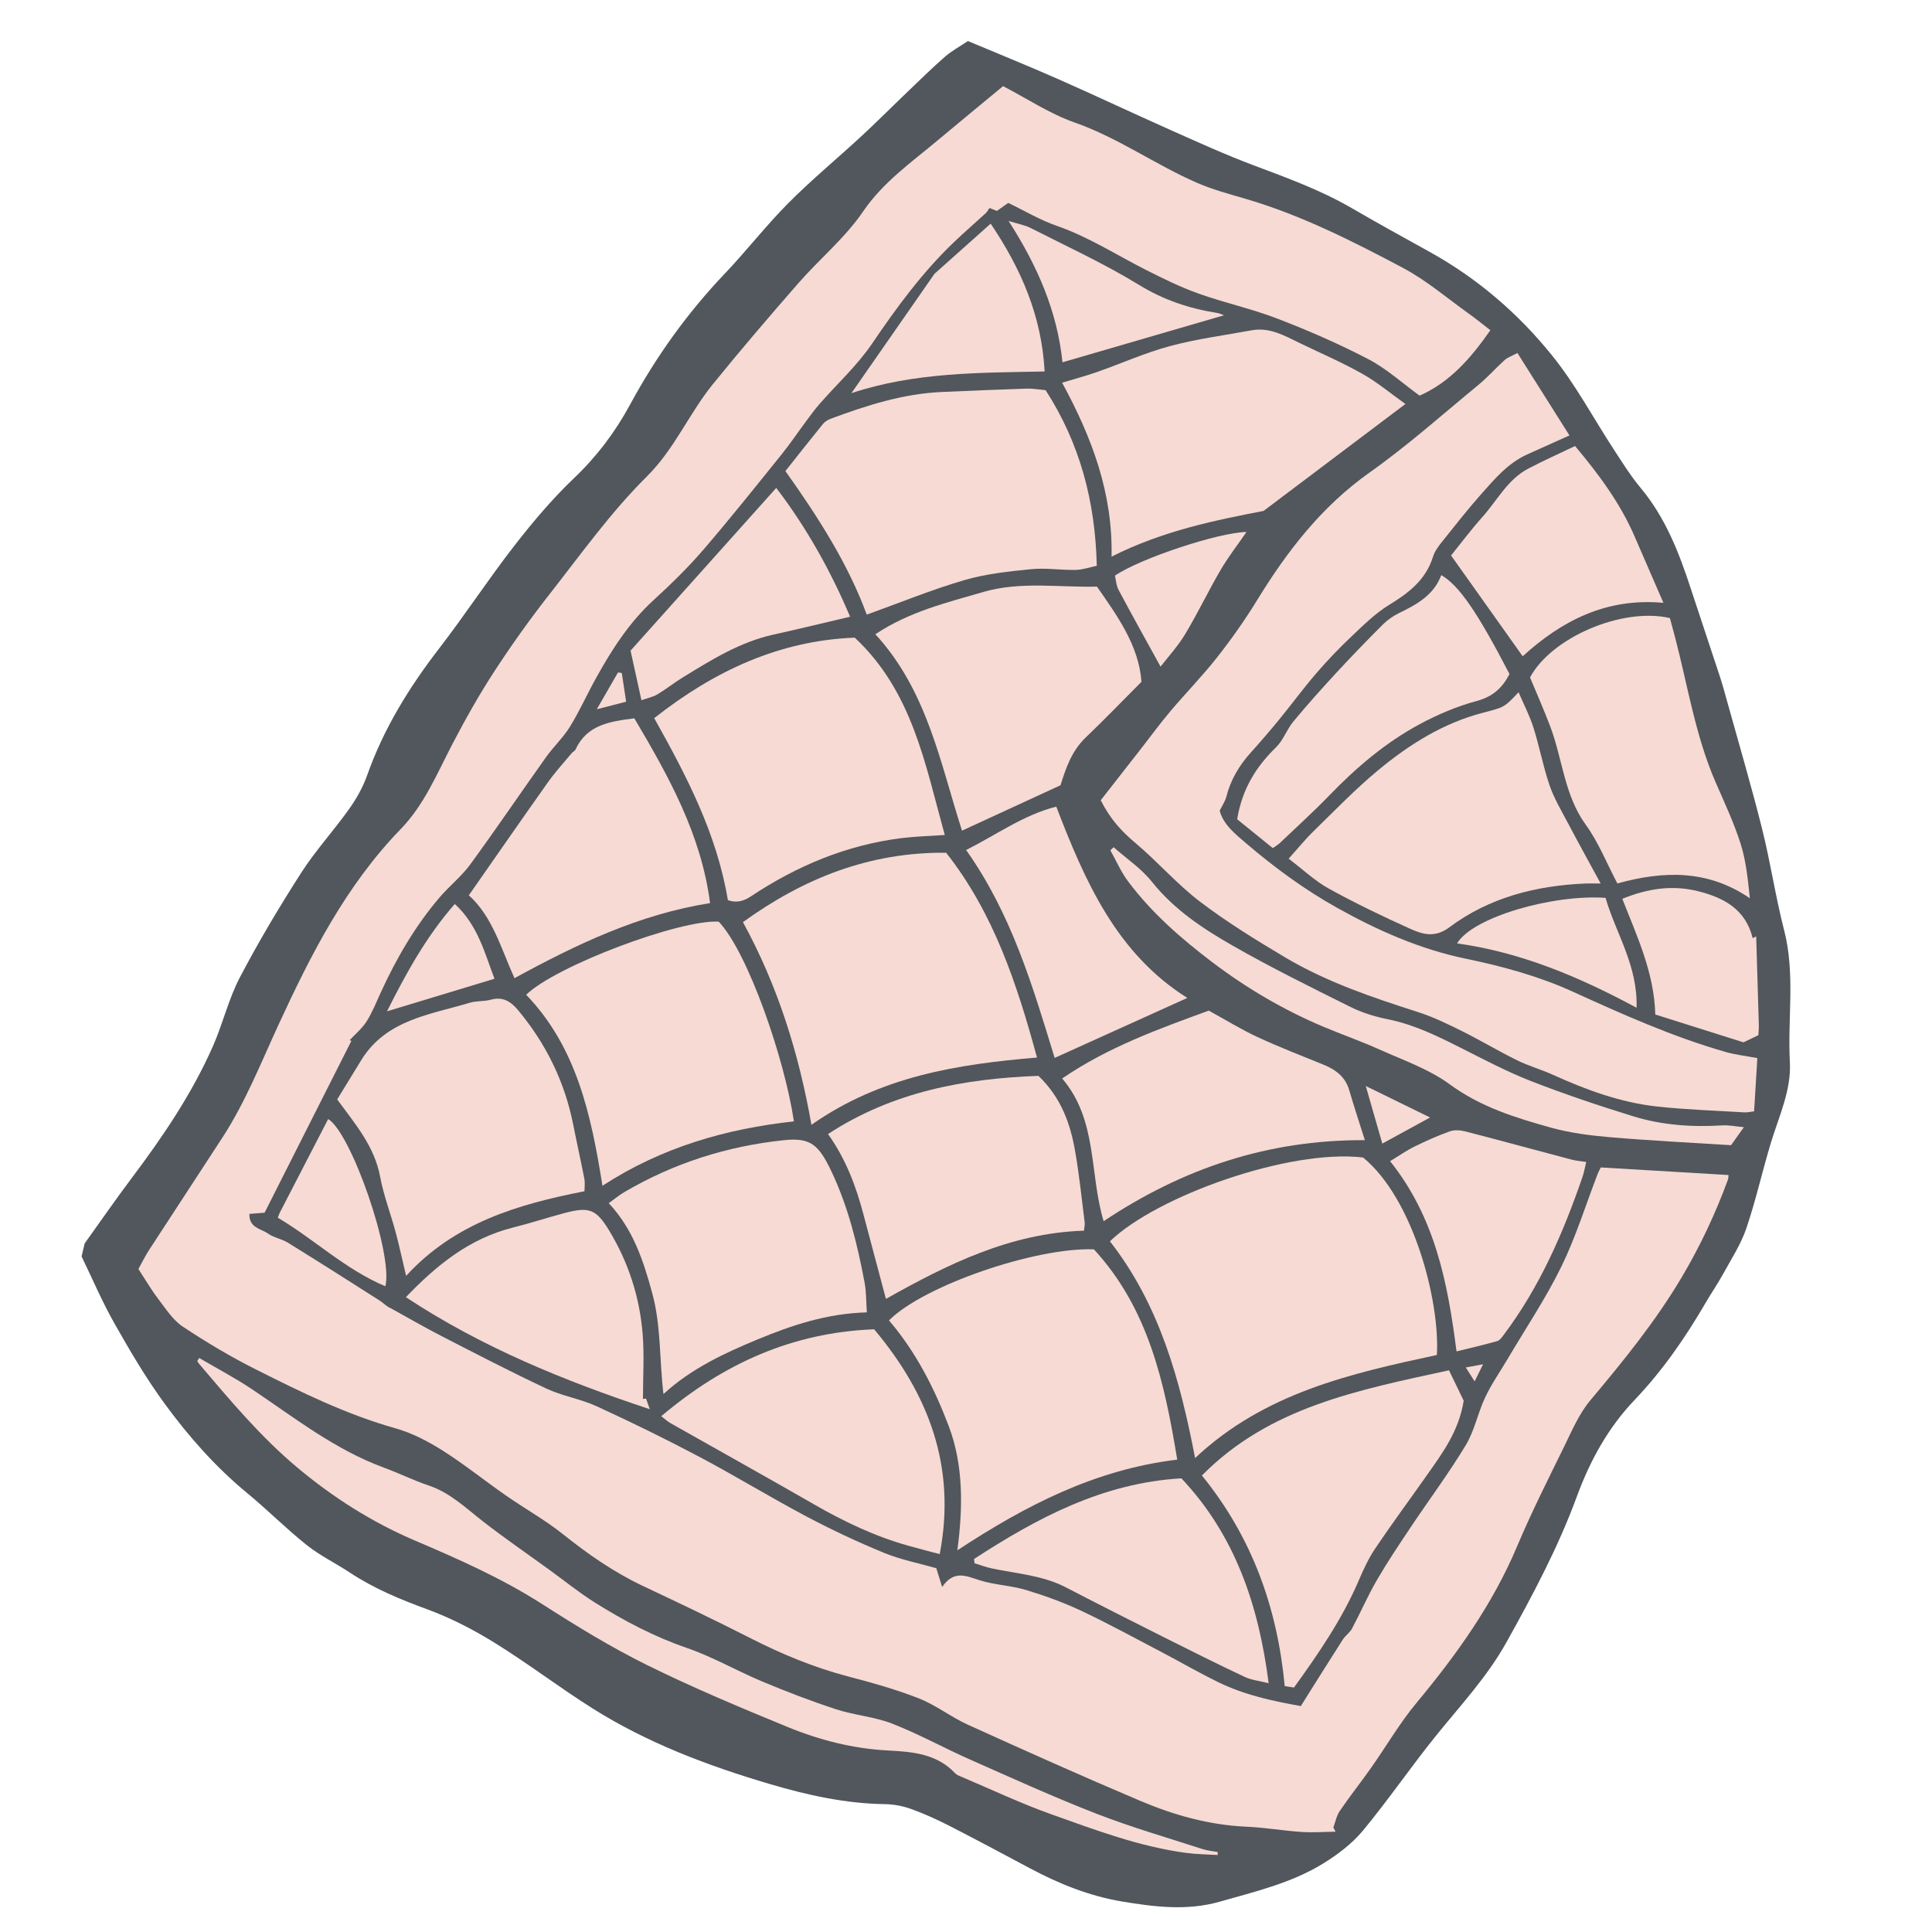 <svg version="1.1" id="svg" xmlns="http://www.w3.org/2000/svg" xmlns:xlink="http://www.w3.org/1999/xlink" x="0px" y="0px"
	 width="200px" height="200px" viewBox="0 0 200 200" enable-background="new 0 0 200 200" xml:space="preserve">
<path class="stroke" fill="#51575c"  d="M184.695,96.306c-0.894-3.465-1.413-7.026-2.282-10.5c-1.096-4.381-2.376-8.715-3.583-13.067
	c-0.253-0.918-0.505-1.84-0.801-2.745c-0.992-3.03-2.014-6.048-3.005-9.079c-1.218-3.725-2.623-7.338-5.183-10.405
	c-1.011-1.212-1.856-2.566-2.723-3.891c-2.134-3.265-3.983-6.756-6.414-9.78c-3.516-4.376-7.767-8.033-12.731-10.778
	c-2.694-1.489-5.393-2.977-8.054-4.523c-3.224-1.872-6.701-3.13-10.172-4.434c-2.92-1.097-5.767-2.397-8.62-3.666
	c-3.877-1.727-7.714-3.542-11.597-5.254c-3.073-1.356-6.188-2.615-9.329-3.936c-0.871,0.584-1.689,1.023-2.371,1.617
	c-1.329,1.16-2.589,2.403-3.865,3.623c-1.599,1.529-3.158,3.099-4.782,4.6c-2.51,2.323-5.157,4.506-7.566,6.928
	c-2.313,2.325-4.332,4.941-6.596,7.318c-3.889,4.083-7.122,8.61-9.806,13.565c-1.527,2.821-3.435,5.356-5.799,7.605
	c-2.254,2.146-4.285,4.561-6.199,7.025c-2.688,3.464-5.094,7.146-7.771,10.617c-3.106,4.029-5.733,8.288-7.438,13.108
	c-0.436,1.235-1.109,2.427-1.871,3.498c-1.598,2.245-3.482,4.298-4.965,6.609c-2.261,3.524-4.412,7.134-6.353,10.84
	c-1.168,2.232-1.748,4.765-2.77,7.085c-2.178,4.944-5.198,9.388-8.436,13.694c-1.657,2.203-3.225,4.476-4.848,6.737
	c-0.087,0.367-0.18,0.757-0.32,1.348c1.113,2.294,2.132,4.699,3.413,6.957c1.614,2.849,3.283,5.691,5.215,8.326
	c2.481,3.384,5.26,6.538,8.53,9.229c2.102,1.731,4.024,3.679,6.152,5.372c1.373,1.094,2.992,1.872,4.463,2.846
	c2.503,1.658,5.229,2.78,8.043,3.813c2.427,0.893,4.776,2.11,6.979,3.476c3.434,2.131,6.657,4.599,10.075,6.755
	c5.699,3.596,11.96,5.95,18.389,7.849c3.881,1.146,7.827,2.021,11.914,2.077c0.898,0.013,1.833,0.189,2.679,0.493
	c1.345,0.483,2.66,1.079,3.935,1.73c2.814,1.438,5.599,2.931,8.387,4.417c3.005,1.603,6.128,2.865,9.504,3.433
	c3.364,0.566,6.767,0.982,10.092,0.036c3.695-1.051,7.492-1.94,10.802-3.99c1.497-0.928,2.976-2.055,4.088-3.398
	c2.649-3.204,4.998-6.651,7.612-9.883c2.522-3.117,5.258-6.053,7.229-9.593c2.727-4.896,5.361-9.838,7.294-15.104
	c1.365-3.718,3.236-7.11,5.96-9.968c2.893-3.036,5.248-6.435,7.346-10.038c0.592-1.019,1.265-1.99,1.831-3.021
	c0.848-1.547,1.837-3.06,2.4-4.71c0.991-2.911,1.654-5.933,2.549-8.878c0.834-2.747,2.121-5.438,1.961-8.343
	C185.04,105.404,185.861,100.829,184.695,96.306z"/>
<path fill-rule="evenodd" clip-rule="evenodd" fill="#f7dad4" class="fill" d="M36.373,107.756c-3.004,5.947-6.008,11.894-8.982,17.781
	c-0.615,0.05-1.07,0.087-1.574,0.128c-0.047,1.46,1.209,1.524,1.93,2.036c0.603,0.427,1.416,0.546,2.051,0.938
	c3.183,1.97,6.343,3.978,9.498,5.99c0.396,0.253,0.718,0.624,1.149,0.794c1.762,0.971,3.5,1.985,5.288,2.902
	c3.593,1.847,7.18,3.709,10.836,5.423c1.654,0.775,3.535,1.063,5.195,1.827c3.57,1.64,7.107,3.368,10.58,5.207
	c3.74,1.979,7.356,4.197,11.096,6.18c2.624,1.389,5.324,2.659,8.07,3.788c1.752,0.72,3.651,1.084,5.417,1.59
	c0.19,0.612,0.342,1.105,0.603,1.943c1.274-1.851,2.581-1.085,3.976-0.666c1.533,0.463,3.187,0.518,4.718,0.982
	c1.953,0.591,3.894,1.296,5.738,2.165c2.821,1.331,5.561,2.836,8.326,4.283c1.956,1.025,3.867,2.137,5.851,3.103
	c2.665,1.299,5.535,1.933,8.52,2.462c1.465-2.327,2.891-4.612,4.345-6.883c0.269-0.418,0.734-0.721,0.965-1.155
	c0.876-1.645,1.617-3.366,2.551-4.977c1.08-1.863,2.281-3.656,3.479-5.448c1.906-2.852,3.963-5.609,5.733-8.541
	c0.912-1.51,1.254-3.352,2.018-4.967c0.65-1.378,1.539-2.642,2.316-3.96c1.875-3.177,3.946-6.256,5.563-9.561
	c1.503-3.073,2.519-6.384,3.756-9.589c0.104-0.27,0.255-0.522,0.333-0.678c4.433,0.264,8.782,0.521,13.213,0.785
	c-0.005,0.044,0.011,0.294-0.068,0.511c-1.284,3.493-2.853,6.834-4.76,10.052c-2.722,4.594-6.053,8.687-9.467,12.753
	c-1.18,1.403-1.929,3.191-2.75,4.865c-1.668,3.399-3.375,6.788-4.845,10.274c-2.54,6.02-6.275,11.221-10.42,16.205
	c-1.735,2.087-3.109,4.468-4.679,6.696c-1.06,1.503-2.207,2.949-3.245,4.468c-0.336,0.495-0.454,1.139-0.671,1.715
	c0.078,0.146,0.155,0.293,0.232,0.44c-1.175,0.015-2.355,0.104-3.523,0.027c-1.905-0.13-3.799-0.46-5.705-0.544
	c-3.849-0.171-7.495-1.193-10.991-2.675c-5.991-2.537-11.93-5.199-17.854-7.886c-1.738-0.788-3.285-2.022-5.051-2.717
	c-2.377-0.936-4.863-1.627-7.339-2.277c-3.544-0.931-6.885-2.315-10.143-3.979c-3.667-1.871-7.388-3.637-11.111-5.396
	c-2.985-1.41-5.653-3.267-8.228-5.324c-1.865-1.491-3.979-2.667-5.946-4.035c-2.206-1.537-4.306-3.233-6.574-4.667
	c-1.507-0.953-3.16-1.81-4.866-2.29c-5.063-1.425-9.742-3.73-14.398-6.07c-2.623-1.316-5.164-2.828-7.607-4.453
	c-1.029-0.685-1.764-1.848-2.541-2.864c-0.724-0.947-1.326-1.989-2.053-3.102c0.363-0.651,0.698-1.342,1.112-1.979
	c2.526-3.893,5.082-7.766,7.606-11.659c2.373-3.662,3.967-7.706,5.786-11.648c3.352-7.268,6.973-14.402,12.641-20.243
	c2.458-2.534,3.772-5.77,5.374-8.838c1.339-2.566,2.766-5.103,4.346-7.527c1.788-2.742,3.697-5.416,5.718-7.991
	c3.243-4.135,6.325-8.463,10.038-12.142c2.883-2.86,4.371-6.509,6.827-9.544c2.888-3.564,5.875-7.055,8.897-10.51
	c2.18-2.493,4.81-4.657,6.654-7.364c2.102-3.086,5.019-5.109,7.761-7.408c2.25-1.886,4.52-3.747,6.75-5.593
	c2.491,1.291,4.834,2.86,7.413,3.765c4.488,1.573,8.334,4.353,12.638,6.231c1.637,0.714,3.388,1.179,5.109,1.684
	c5.714,1.678,10.998,4.357,16.218,7.124c2.444,1.296,4.594,3.15,6.865,4.77c0.74,0.526,1.441,1.106,2.201,1.692
	c-2.011,2.878-4.197,5.399-7.327,6.771c-1.762-1.276-3.398-2.775-5.299-3.771c-3.044-1.589-6.218-2.966-9.425-4.202
	c-2.658-1.025-5.477-1.632-8.164-2.594c-1.885-0.673-3.7-1.566-5.49-2.475c-3.039-1.542-5.91-3.399-9.168-4.531
	c-1.756-0.609-3.387-1.586-5.038-2.379c-0.478,0.34-0.831,0.591-1.17,0.831c-0.262-0.104-0.497-0.196-0.769-0.305
	c-0.141,0.199-0.237,0.397-0.39,0.538c-1.084,0.999-2.202,1.962-3.268,2.98c-3.295,3.144-5.957,6.781-8.511,10.543
	c-1.534,2.257-3.604,4.146-5.415,6.217c-0.494,0.562-0.936,1.173-1.383,1.774c-0.855,1.149-1.654,2.343-2.553,3.457
	c-2.684,3.326-5.346,6.674-8.136,9.911c-1.579,1.832-3.327,3.535-5.114,5.17c-2.519,2.303-4.314,5.112-5.947,8.05
	c-0.926,1.666-1.707,3.422-2.705,5.045c-0.7,1.136-1.709,2.077-2.488,3.171c-2.629,3.693-5.172,7.448-7.846,11.106
	c-0.902,1.234-2.146,2.213-3.148,3.383c-2.552,2.984-4.503,6.348-6.131,9.91c-0.456,0.999-0.865,2.032-1.448,2.953
	c-0.458,0.722-1.154,1.294-1.744,1.934C36.259,107.701,36.316,107.729,36.373,107.756z"/>
<path fill-rule="evenodd" clip-rule="evenodd" fill="#f7dad4" class="fill" d="M113.946,82.845c1.371-1.755,2.768-3.542,4.165-5.331
	c1.009-1.292,1.978-2.619,3.034-3.872c1.589-1.883,3.322-3.651,4.843-5.586c1.479-1.881,2.871-3.847,4.121-5.885
	c3.127-5.104,6.689-9.73,11.671-13.258c3.928-2.779,7.542-6.006,11.265-9.071c0.961-0.79,1.789-1.736,2.714-2.571
	c0.289-0.26,0.693-0.39,1.324-0.729c1.788,2.832,3.548,5.621,5.386,8.531c-1.575,0.709-2.975,1.338-4.374,1.97
	c-1.973,0.889-3.338,2.503-4.722,4.062c-1.434,1.617-2.77,3.321-4.119,5.01c-0.365,0.457-0.739,0.966-0.908,1.512
	c-0.741,2.397-2.511,3.751-4.553,4.997c-1.418,0.867-2.641,2.083-3.862,3.237c-1.277,1.209-2.502,2.482-3.649,3.814
	c-1.345,1.56-2.564,3.226-3.869,4.82c-0.952,1.163-1.935,2.305-2.942,3.421c-1.204,1.338-2.085,2.831-2.53,4.589
	c-0.114,0.447-0.402,0.853-0.68,1.419c0.387,1.44,1.592,2.398,2.766,3.401c2.932,2.502,6.045,4.786,9.392,6.653
	c4.194,2.341,8.561,4.285,13.361,5.276c3.752,0.774,7.542,1.813,11.014,3.395c5.183,2.362,10.355,4.676,15.833,6.249
	c1.015,0.29,2.08,0.408,3.293,0.637c-0.112,1.83-0.222,3.64-0.336,5.51c-0.418,0.048-0.703,0.126-0.982,0.109
	c-3.013-0.184-6.035-0.279-9.032-0.603c-3.802-0.411-7.362-1.722-10.832-3.296c-1.202-0.545-2.493-0.903-3.675-1.486
	c-1.937-0.955-3.795-2.071-5.729-3.033c-1.471-0.73-2.967-1.461-4.525-1.96c-4.73-1.515-9.437-3.1-13.727-5.641
	c-3.033-1.799-6.053-3.662-8.855-5.792c-2.379-1.81-4.368-4.12-6.663-6.054C116.156,86.107,114.956,84.839,113.946,82.845z"/>
<path fill-rule="evenodd" clip-rule="evenodd" fill="#f7dad4" class="fill" d="M148.745,140.268c-8.931,1.915-17.865,3.929-25.03,10.669
	c-1.579-8.226-3.725-15.922-8.817-22.436c4.852-4.687,18.552-9.581,26.207-8.678C146.361,124.137,149.075,134.771,148.745,140.268z"
	/>
<path fill-rule="evenodd" clip-rule="evenodd" fill="#f7dad4" class="fill" d="M113.242,129.333c5.65,6.128,7.315,13.814,8.625,21.767
	c-8.492,1.023-15.662,4.721-22.763,9.389c0.594-4.422,0.632-8.805-0.866-12.791c-1.477-3.927-3.424-7.764-6.21-11.007
	C95.562,133.105,107.198,129.099,113.242,129.333z"/>
<path fill-rule="evenodd" clip-rule="evenodd" fill="#f7dad4" class="fill" d="M97.945,88.276c4.93,6.256,7.345,13.622,9.406,21.201
	c-8.228,0.694-16.162,1.924-23.352,6.961c-1.324-7.516-3.511-14.423-7.089-20.98C83.218,90.9,90.047,88.196,97.945,88.276z"/>
<path fill-rule="evenodd" clip-rule="evenodd" fill="#f7dad4" class="fill" d="M89.725,63.626c-1.901-5.177-4.962-10.003-8.42-14.86
	c1.287-1.621,2.571-3.259,3.884-4.873c0.195-0.238,0.501-0.43,0.795-0.539c3.733-1.391,7.515-2.603,11.541-2.777
	c2.9-0.125,5.801-0.254,8.703-0.346c0.691-0.021,1.386,0.106,2.013,0.159c3.549,5.501,5.145,11.515,5.297,18.18
	c-0.714,0.148-1.442,0.411-2.176,0.427c-1.542,0.032-3.102-0.227-4.626-0.074c-2.328,0.232-4.698,0.481-6.93,1.137
	C96.434,61.046,93.167,62.389,89.725,63.626z"/>
<path fill-rule="evenodd" clip-rule="evenodd" fill="#f7dad4" class="fill" d="M75.349,93.184c-1.152-6.943-4.334-12.951-7.624-18.84
	c6.208-4.896,12.958-8.033,20.759-8.335c5.972,5.586,7.282,13.086,9.319,20.429c-1.636,0.114-3.063,0.147-4.475,0.323
	c-5.691,0.71-10.838,2.871-15.586,6.023C76.966,93.299,76.245,93.496,75.349,93.184z"/>
<path fill-rule="evenodd" clip-rule="evenodd" fill="#f7dad4" class="fill" d="M130.807,52.888c-4.896,0.954-10.376,2.025-15.739,4.736
	c0.139-6.56-2.02-12.318-5.119-18.007c1.338-0.406,2.491-0.711,3.613-1.105c2.529-0.889,4.995-1.999,7.574-2.691
	c2.758-0.739,5.616-1.111,8.433-1.628c1.834-0.338,3.362,0.532,4.917,1.289c2.18,1.062,4.418,2.019,6.528,3.205
	c1.547,0.869,2.927,2.032,4.476,3.133C140.598,45.506,135.921,49.031,130.807,52.888z"/>
<path fill-rule="evenodd" clip-rule="evenodd" fill="#f7dad4" class="fill" d="M82.185,116.082c-6.998,0.77-13.667,2.665-19.82,6.669
	c-1.17-7.369-2.683-14.354-7.896-19.773c3.074-2.992,15.9-7.806,19.93-7.569C77.438,98.596,81.241,109.678,82.185,116.082z"/>
<path fill-rule="evenodd" clip-rule="evenodd" fill="#f7dad4" class="fill" d="M60.507,123.316c-6.951,1.366-13.436,3.275-18.466,8.762
	c-0.417-1.748-0.717-3.161-1.093-4.557c-0.516-1.911-1.238-3.78-1.599-5.719c-0.582-3.119-2.549-5.406-4.443-7.992
	c0.816-1.331,1.651-2.705,2.496-4.074c2.581-4.181,7.107-4.696,11.239-5.933c0.696-0.208,1.479-0.121,2.181-0.316
	c1.233-0.343,2.065,0.196,2.793,1.067c2.908,3.481,4.847,7.429,5.729,11.889c0.37,1.872,0.788,3.733,1.154,5.606
	C60.57,122.428,60.507,122.833,60.507,123.316z"/>
<path fill-rule="evenodd" clip-rule="evenodd" fill="#f7dad4" class="fill" d="M157.203,71.661c0.548,1.283,1.157,2.443,1.544,3.673
	c0.618,1.958,0.992,3.995,1.653,5.934c0.458,1.34,1.198,2.587,1.864,3.849c1.075,2.036,2.19,4.049,3.435,6.342
	c-0.733,0-1.151-0.016-1.568,0.002c-5.12,0.217-9.959,1.437-14.104,4.539c-1.503,1.124-2.787,0.716-4.087,0.129
	c-2.839-1.281-5.656-2.635-8.383-4.141c-1.446-0.8-2.682-1.979-4.155-3.098c0.921-1.023,1.702-1.992,2.587-2.854
	c2.187-2.133,4.316-4.346,6.662-6.291c3.215-2.669,6.742-4.889,10.856-5.96C155.701,73.214,155.711,73.254,157.203,71.661z"/>
<path fill-rule="evenodd" clip-rule="evenodd" fill="#f7dad4" class="fill" d="M89.734,135.856c-4.127,0.115-7.733,1.32-11.285,2.79
	c-3.494,1.446-6.895,3.031-9.768,5.666c-0.43-3.578-0.235-7.054-1.163-10.449c-0.917-3.366-1.973-6.612-4.501-9.31
	c0.606-0.435,1.081-0.834,1.609-1.144c5.122-3.01,10.667-4.768,16.557-5.38c2.695-0.28,3.559,0.453,4.857,3.173
	c1.758,3.688,2.717,7.602,3.464,11.579C89.684,133.735,89.657,134.727,89.734,135.856z"/>
<path fill-rule="evenodd" clip-rule="evenodd" fill="#f7dad4" class="fill" d="M99.587,85.989c-2.262-7.023-3.592-14.48-8.969-20.332
	c3.521-2.351,7.397-3.275,11.171-4.376c3.861-1.128,7.881-0.452,11.766-0.557c2.111,3.031,4.34,6.107,4.61,9.854
	c-1.996,2.002-3.836,3.922-5.76,5.754c-1.531,1.458-2.111,3.356-2.622,4.956C106.272,82.907,102.958,84.435,99.587,85.989z"/>
<path fill-rule="evenodd" clip-rule="evenodd" fill="#f7dad4" class="fill" d="M133.956,174.691c-0.43-0.062-0.748-0.11-0.962-0.143
	c-0.763-8.123-3.384-15.42-8.572-21.805c6.997-7.096,16.197-8.845,25.577-10.892c0.549,1.138,1.091,2.258,1.522,3.15
	c-0.506,3.179-2.205,5.429-3.814,7.718c-1.773,2.524-3.611,5.005-5.334,7.562c-0.693,1.03-1.227,2.184-1.717,3.33
	C138.952,167.594,136.526,171.123,133.956,174.691z"/>
<path fill-rule="evenodd" clip-rule="evenodd" fill="#f7dad4" class="fill" d="M112.213,127.399c-7.683,0.249-14.179,3.512-20.502,7.063
	c-0.773-2.902-1.553-5.812-2.322-8.727c-0.769-2.916-1.807-5.714-3.671-8.339c6.731-4.41,14.205-5.745,21.783-6.024
	c2.383,2.302,3.298,4.972,3.793,7.787c0.431,2.448,0.678,4.931,0.992,7.398C112.317,126.798,112.246,127.049,112.213,127.399z"/>
<path fill-rule="evenodd" clip-rule="evenodd" fill="#f7dad4" class="fill" d="M167.431,91.456c-1.127-2.138-1.962-4.271-3.265-6.065
	c-2.237-3.081-2.408-6.814-3.684-10.185c-0.647-1.712-1.394-3.387-2.093-5.076c2.192-4.121,9.521-7.29,14.478-6.149
	c0.166,0.616,0.357,1.312,0.541,2.011c1.319,5.037,2.109,10.222,4.215,15.042c0.911,2.086,1.88,4.16,2.568,6.319
	c0.56,1.759,0.74,3.638,0.956,5.639C176.816,90.015,172.219,90.125,167.431,91.456z"/>
<path fill-rule="evenodd" clip-rule="evenodd" fill="#f7dad4" class="fill" d="M97.278,160.884c-1.043-0.278-2.162-0.568-3.276-0.879
	c-3.447-0.966-6.642-2.495-9.739-4.277c-4.937-2.84-9.913-5.606-14.87-8.413c-0.272-0.153-0.504-0.379-0.939-0.71
	c6.438-5.445,13.561-8.669,22.038-8.997C96.139,144.342,99.02,151.838,97.278,160.884z"/>
<path fill-rule="evenodd" clip-rule="evenodd" fill="#f7dad4" class="fill" d="M65.665,74.36c3.542,5.986,6.909,11.984,7.842,19.129
	c-7.362,1.166-13.829,4.269-20.248,7.772c-1.367-3.004-2.268-6.387-4.727-8.578c2.82-4.037,5.49-7.896,8.205-11.723
	c0.745-1.048,1.622-2.001,2.444-2.992c0.115-0.14,0.325-0.224,0.396-0.377C60.75,75.041,63.099,74.686,65.665,74.36z"/>
<path fill-rule="evenodd" clip-rule="evenodd" fill="#f7dad4" class="fill" d="M141.291,118.027c-10.081-0.04-18.856,2.936-27.045,8.392
	c-1.493-4.972-0.603-10.461-4.291-14.775c4.802-3.279,10.017-5.134,15.172-7.027c1.748,0.959,3.344,1.946,5.035,2.732
	c2.229,1.035,4.527,1.926,6.807,2.85c1.282,0.52,2.295,1.248,2.705,2.663C140.162,114.544,140.717,116.207,141.291,118.027z"/>
<path fill-rule="evenodd" clip-rule="evenodd" fill="#f7dad4" class="fill" d="M126.047,192.029c-1.094-0.068-2.197-0.073-3.281-0.22
	c-4.845-0.653-9.397-2.377-13.959-4.002c-3.172-1.13-6.229-2.585-9.335-3.898c-0.202-0.087-0.432-0.171-0.577-0.323
	c-1.915-2.05-4.438-2.244-7.01-2.379c-3.597-0.189-7.066-1.079-10.371-2.437c-4.889-2.009-9.776-4.054-14.511-6.393
	c-3.743-1.85-7.329-4.048-10.85-6.303c-4.173-2.674-8.652-4.657-13.187-6.591c-4.452-1.898-8.516-4.479-12.239-7.606
	c-3.771-3.167-6.903-6.917-10.073-10.641c-0.089-0.104-0.159-0.225-0.238-0.338c0.069-0.105,0.138-0.213,0.206-0.318
	c1.842,1.082,3.743,2.076,5.514,3.266c4.395,2.951,8.578,6.245,13.63,8.093c1.552,0.567,3.041,1.315,4.606,1.838
	c2.24,0.75,3.863,2.351,5.661,3.746c2.234,1.735,4.571,3.34,6.862,5.002c1.543,1.117,3.028,2.328,4.638,3.339
	c3.022,1.9,6.157,3.558,9.571,4.732c2.689,0.925,5.19,2.382,7.825,3.483c2.501,1.045,5.04,2.023,7.617,2.864
	c1.898,0.621,3.964,0.767,5.814,1.488c2.759,1.078,5.371,2.527,8.086,3.729c4.333,1.917,8.65,3.882,13.063,5.598
	c3.589,1.396,7.305,2.465,10.973,3.658c0.506,0.164,1.051,0.205,1.579,0.305C126.056,191.825,126.052,191.926,126.047,192.029z"/>
<path fill-rule="evenodd" clip-rule="evenodd" fill="#f7dad4" class="fill" d="M100.832,161.386c6.53-4.243,13.307-7.872,21.466-8.35
	c5.515,5.854,7.994,13.047,9.032,21.212c-0.955-0.244-1.786-0.328-2.5-0.664c-2.777-1.31-5.524-2.683-8.269-4.059
	c-3.414-1.716-6.824-3.436-10.213-5.197c-2.405-1.249-5.069-1.416-7.646-1.96c-0.617-0.129-1.214-0.356-1.82-0.539
	C100.865,161.681,100.849,161.533,100.832,161.386z"/>
<path fill-rule="evenodd" clip-rule="evenodd" fill="#f7dad4" class="fill" d="M66.876,144.777c0.125,0.355,0.25,0.711,0.39,1.104
	c-8.919-2.958-17.429-6.436-25.249-11.597c3.169-3.311,6.583-6.081,11.09-7.209c1.778-0.447,3.524-1.019,5.297-1.491
	c2.563-0.685,3.299-0.441,4.66,1.807c1.987,3.284,3.155,6.879,3.462,10.695c0.18,2.23,0.033,4.489,0.033,6.733
	C66.665,144.806,66.77,144.792,66.876,144.777z"/>
<path fill-rule="evenodd" clip-rule="evenodd" fill="#f7dad4" class="fill" d="M149.198,59.534c1.846,1.068,3.731,3.819,7.066,10.243
	c-0.719,1.398-1.699,2.332-3.379,2.784c-2.058,0.554-4.078,1.411-5.958,2.427c-3.514,1.896-6.532,4.472-9.309,7.344
	c-1.65,1.707-3.413,3.302-5.132,4.94c-0.18,0.172-0.405,0.296-0.724,0.527c-1.274-1.032-2.534-2.052-3.692-2.99
	c0.521-3.16,1.976-5.456,4.042-7.469c0.742-0.723,1.096-1.828,1.77-2.641c1.428-1.724,2.923-3.393,4.442-5.038
	c1.569-1.699,3.179-3.364,4.816-5c0.488-0.486,1.087-0.904,1.706-1.205C146.684,62.562,148.436,61.6,149.198,59.534z"/>
<path fill-rule="evenodd" clip-rule="evenodd" fill="#f7dad4" class="fill" d="M164.206,120.287c-0.14,0.57-0.223,1.071-0.386,1.546
	c-1.994,5.797-4.422,11.38-8.134,16.32c-0.195,0.26-0.42,0.598-0.695,0.678c-1.365,0.389-2.752,0.703-4.213,1.064
	c-0.902-7.08-2.219-13.864-6.877-19.692c0.945-0.571,1.714-1.112,2.548-1.522c1.182-0.581,2.393-1.122,3.632-1.564
	c0.472-0.168,1.084-0.128,1.585,0.002c3.686,0.951,7.359,1.955,11.041,2.928C163.155,120.164,163.628,120.198,164.206,120.287z"/>
<path fill-rule="evenodd" clip-rule="evenodd" fill="#f7dad4" class="fill" d="M163.049,46.172c2.53,3.014,4.7,5.968,6.173,9.38
	c0.955,2.214,1.919,4.422,2.975,6.854c-5.944-0.545-10.562,1.879-14.569,5.532c-2.421-3.406-4.867-6.849-7.416-10.436
	c1.028-1.27,2.077-2.68,3.245-3.982c1.533-1.713,2.606-3.884,4.74-5.006C159.779,47.682,161.416,46.956,163.049,46.172z"/>
<path fill-rule="evenodd" clip-rule="evenodd" fill="#f7dad4" class="fill" d="M122.908,103.305c-4.639,2.098-9.189,4.153-13.73,6.209
	c-2.266-7.385-4.457-14.889-9.166-21.521c3.179-1.601,5.972-3.645,9.333-4.491C112.329,91.272,115.594,98.699,122.908,103.305z"/>
<path fill-rule="evenodd" clip-rule="evenodd" fill="#f7dad4" class="fill" d="M80.356,50.508c3.172,4.153,5.673,8.668,7.646,13.335
	c-2.765,0.647-5.354,1.28-7.957,1.856c-3.447,0.763-6.379,2.598-9.327,4.403c-0.908,0.555-1.747,1.229-2.66,1.776
	c-0.447,0.269-0.992,0.373-1.657,0.607c-0.375-1.708-0.714-3.248-1.127-5.13C70.086,61.979,75.143,56.332,80.356,50.508z"/>
<path fill-rule="evenodd" clip-rule="evenodd" fill="#f7dad4" class="fill" d="M115.283,87.704c1.333,1.181,2.866,2.201,3.959,3.574
	c2.29,2.872,5.262,4.842,8.349,6.607c3.979,2.275,8.101,4.31,12.209,6.354c1.207,0.599,2.546,1.009,3.87,1.274
	c2.662,0.535,5.045,1.699,7.436,2.902c2.421,1.219,4.829,2.5,7.347,3.485c3.481,1.358,7.035,2.553,10.608,3.656
	c2.998,0.926,6.112,1.139,9.25,0.943c0.65-0.039,1.31,0.104,2.215,0.185c-0.499,0.702-0.885,1.243-1.328,1.867
	c-4.152-0.265-8.302-0.468-12.44-0.82c-2.075-0.178-4.181-0.435-6.18-0.992c-3.676-1.024-7.293-2.132-10.493-4.484
	c-2.147-1.578-4.795-2.49-7.264-3.604c-1.935-0.872-3.949-1.567-5.904-2.397c-4.082-1.729-7.877-3.963-11.409-6.638
	c-3.237-2.451-6.285-5.112-8.73-8.377c-0.733-0.979-1.229-2.138-1.833-3.215C115.057,87.918,115.169,87.811,115.283,87.704z"/>
<path fill-rule="evenodd" clip-rule="evenodd" fill="#f7dad4" class="fill" d="M108.14,38.456c-6.727,0.135-13.408,0.06-19.999,2.242
	c3.14-4.515,6.151-8.841,8.596-12.354c2.382-2.127,4.036-3.603,5.817-5.192C105.696,27.812,107.832,32.692,108.14,38.456z"/>
<path fill-rule="evenodd" clip-rule="evenodd" fill="#f7dad4" class="fill" d="M182.027,107.163c-0.465,0.222-0.882,0.421-1.545,0.739
	c-2.86-0.903-5.924-1.871-9.127-2.881c-0.12-4.376-1.907-8.109-3.413-11.977c2.633-1.074,5.21-1.453,7.854-0.784
	c2.621,0.662,4.896,1.836,5.643,4.858c0.119-0.063,0.24-0.125,0.36-0.188c0.093,3.055,0.188,6.108,0.274,9.163
	C182.084,106.459,182.043,106.827,182.027,107.163z"/>
<path fill-rule="evenodd" clip-rule="evenodd" fill="#f7dad4" class="fill" d="M126.7,32.64c-5.507,1.604-11.104,3.232-16.714,4.865
	c-0.535-5.237-2.556-9.928-5.575-14.63c0.993,0.31,1.686,0.423,2.281,0.728c3.76,1.916,7.616,3.682,11.203,5.881
	c2.554,1.567,5.208,2.453,8.093,2.911C126.29,32.441,126.577,32.598,126.7,32.64z"/>
<path fill-rule="evenodd" clip-rule="evenodd" fill="#f7dad4" class="fill" d="M166.206,92.946c1.056,3.661,3.341,6.973,3.212,11.376
	c-5.99-3.222-11.983-5.744-18.581-6.661C152.428,94.959,160.708,92.565,166.206,92.946z"/>
<path fill-rule="evenodd" clip-rule="evenodd" fill="#f7dad4" class="fill" d="M28.757,126.055c0.11-0.28,0.152-0.418,0.217-0.542
	c1.664-3.226,3.331-6.446,4.998-9.67c2.403,1.455,6.743,13.998,5.923,17.312C35.749,131.415,32.54,128.292,28.757,126.055z"/>
<path fill-rule="evenodd" clip-rule="evenodd" fill="#f7dad4" class="fill" d="M120.142,69.011c-1.492-2.712-2.948-5.317-4.351-7.95
	c-0.242-0.451-0.265-1.02-0.372-1.471c2.608-1.79,10.785-4.488,13.62-4.521c-0.916,1.331-1.887,2.576-2.678,3.926
	c-1.277,2.186-2.367,4.482-3.672,6.651C121.927,66.913,120.901,68.022,120.142,69.011z"/>
<path fill-rule="evenodd" clip-rule="evenodd" fill="#f7dad4" class="fill" d="M40.064,104.69c1.957-3.907,4.06-7.744,7.017-11.11
	c2.388,2.181,3.116,5.135,4.107,7.74C47.454,102.452,43.791,103.562,40.064,104.69z"/>
<path fill-rule="evenodd" clip-rule="evenodd" fill="#f7dad4" class="fill" d="M143.098,118.383c-0.595-2.068-1.127-3.921-1.714-5.958
	c2.272,1.109,4.387,2.146,6.656,3.256C146.314,116.623,144.742,117.483,143.098,118.383z"/>
<path fill-rule="evenodd" clip-rule="evenodd" fill="#f7dad4" class="fill" d="M64.368,69.668c0.149,0.983,0.298,1.969,0.45,2.972
	c-1.092,0.281-1.891,0.486-3.04,0.783c0.834-1.446,1.516-2.631,2.198-3.813C64.106,69.629,64.238,69.649,64.368,69.668z"/>
<path fill-rule="evenodd" clip-rule="evenodd" fill="#f7dad4" class="fill" d="M152.651,143.002c-0.358-0.565-0.598-0.945-0.913-1.443
	c0.646-0.12,1.126-0.21,1.792-0.333C153.215,141.862,152.985,142.326,152.651,143.002z"/>
</svg>

